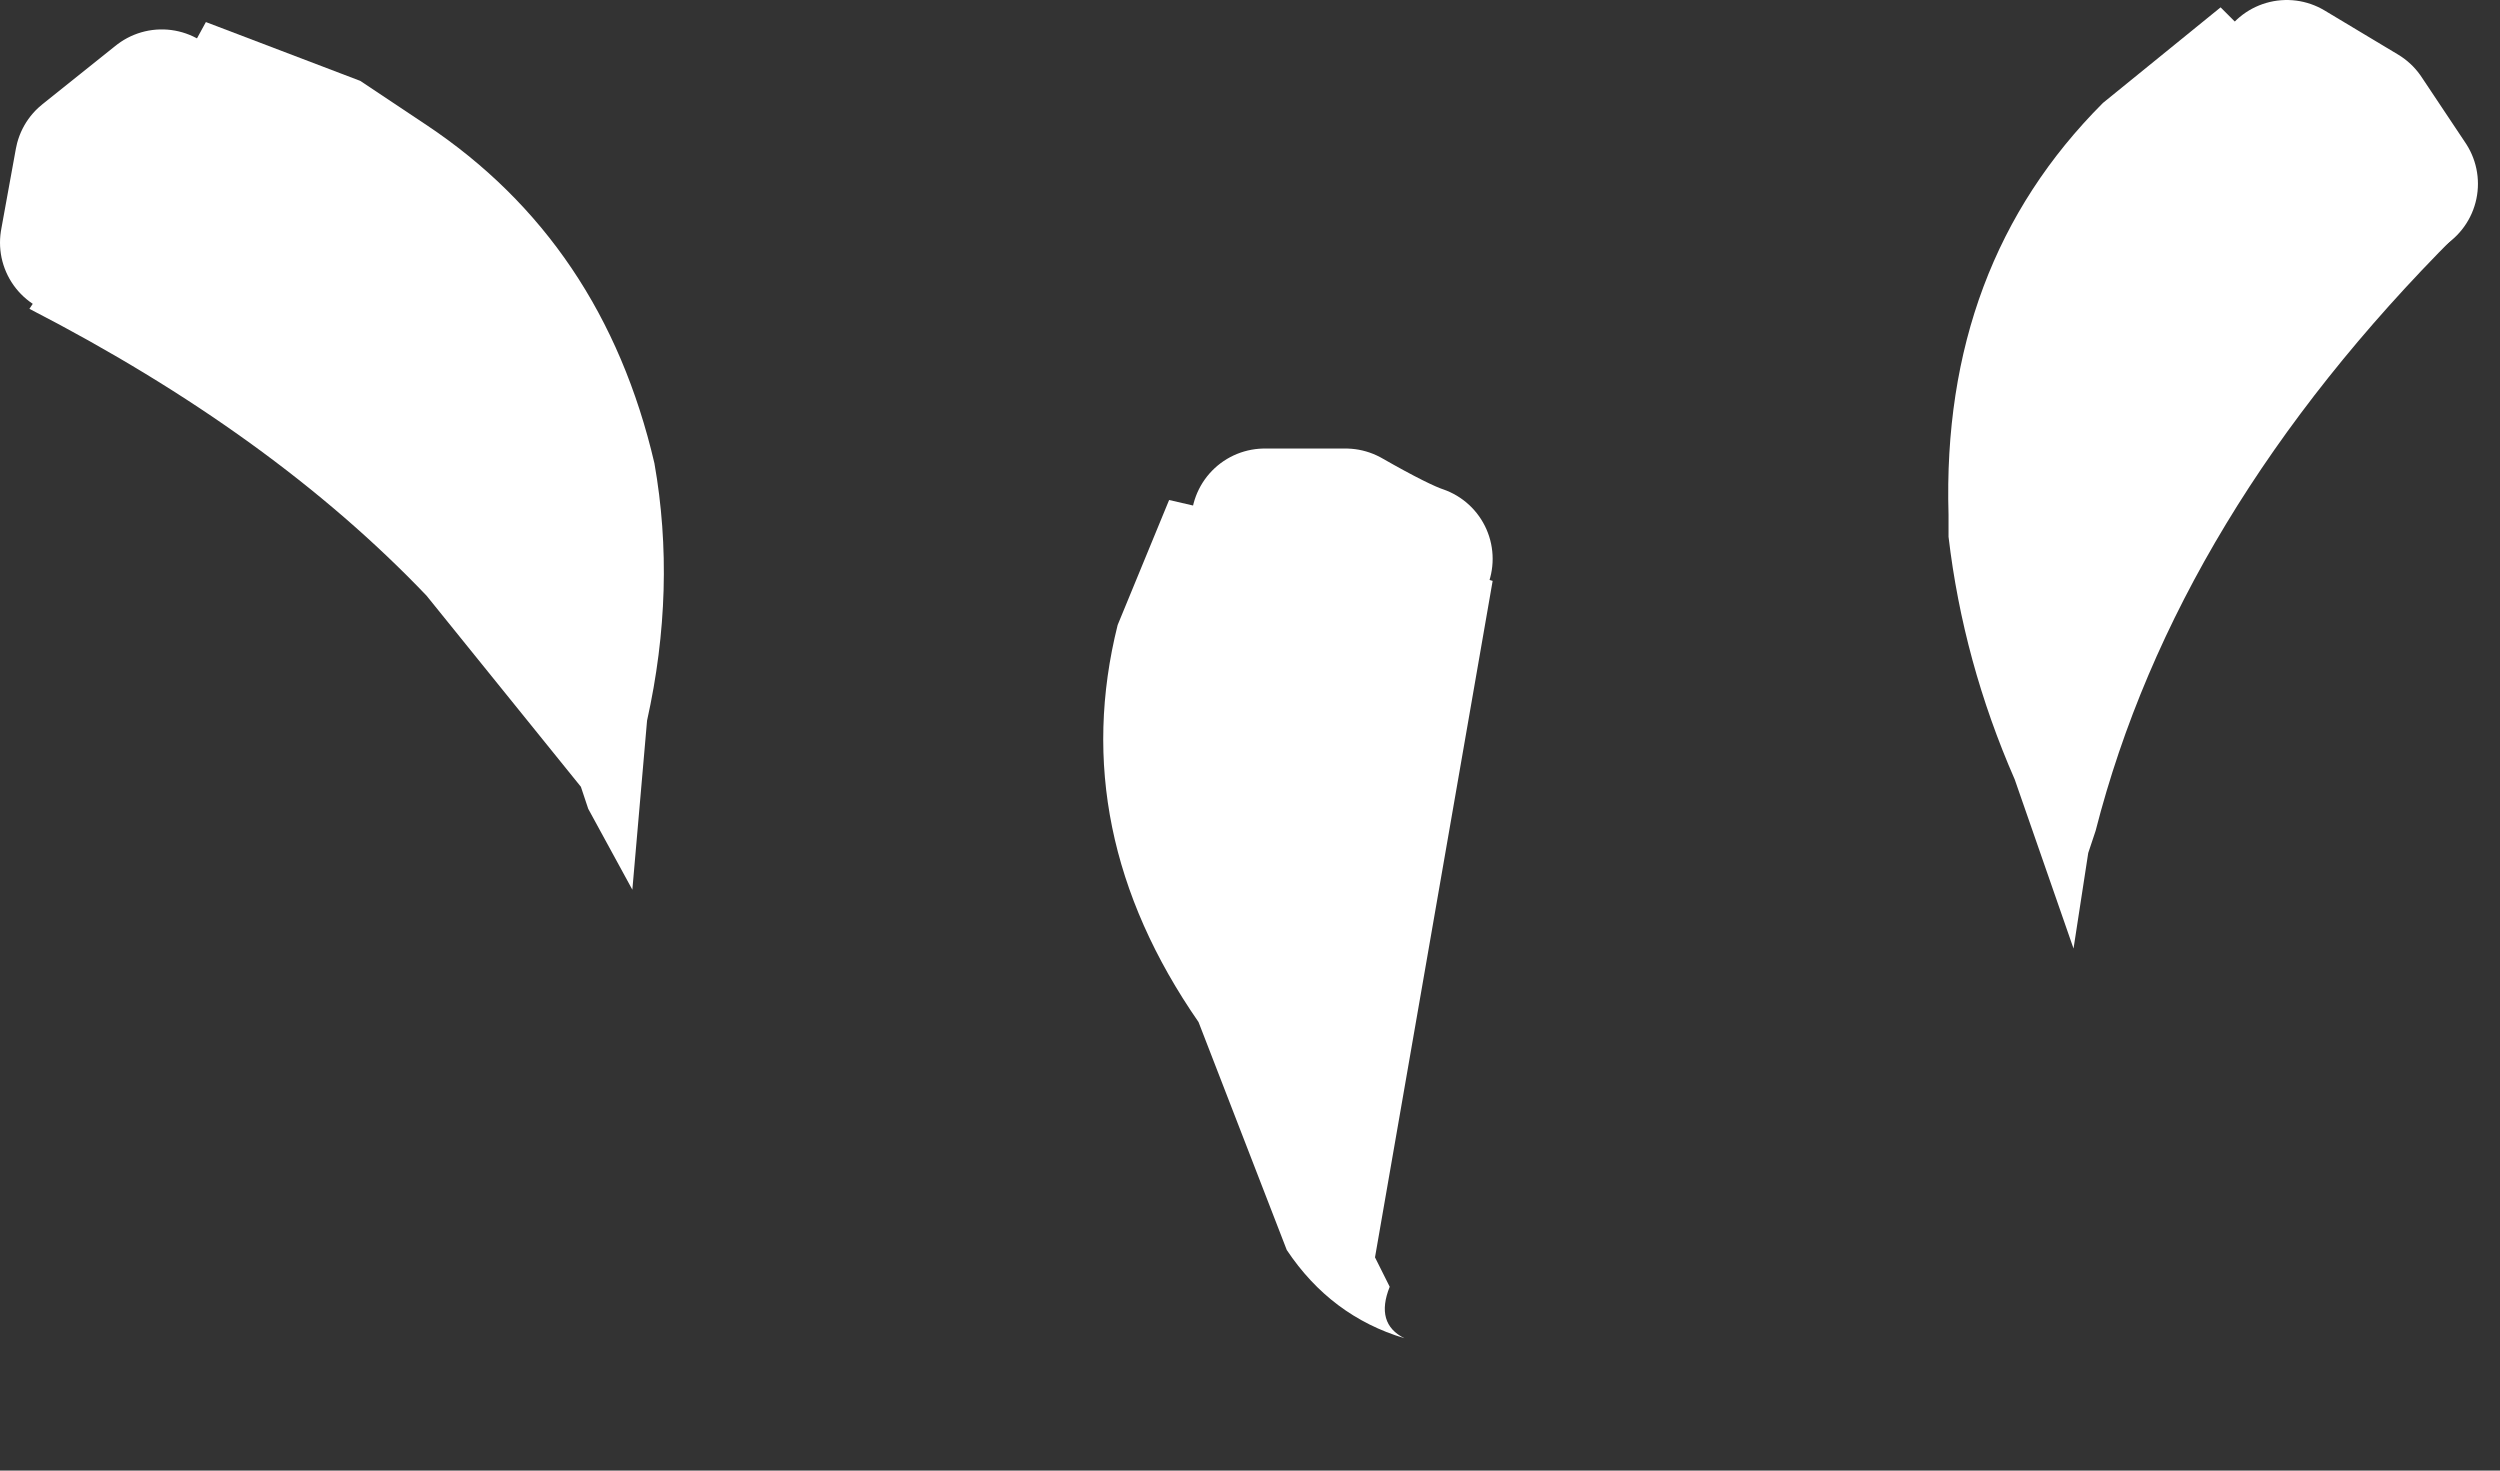 <?xml version="1.0" encoding="utf-8"?>
<svg version="1.1" id="Layer_1"
xmlns="http://www.w3.org/2000/svg"
xmlns:xlink="http://www.w3.org/1999/xlink"
xmlns:author="http://www.sothink.com"
width="17px" height="10px"
xml:space="preserve">
<rect width="100%" height="100%" fill="#333333" stroke="none"/>
<g id="679" transform="matrix(1, 0, 0, 1, 8.9, 11.95)">
<path style="fill:#FFFFFF;fill-opacity:1" d="M6.65,-11.45L7.15 -11.15L7.45 -10.7L7.8 -10.35Q5.9 -8.45 5.35 -6.3L5.3 -6.15L5.2 -5.5L4.8 -6.65Q4.45 -7.45 4.35 -8.3L4.35 -8.45Q4.3 -10.15 5.4 -11.25L6.2 -11.9L6.65 -11.45M0.75,-8.15L1.25 -8L0.45 -3.4L0.55 -3.2Q0.45 -2.95 0.65 -2.85Q0.15 -3 -0.15 -3.45L-0.75 -5Q-1.65 -6.3 -1.3 -7.7L-0.95 -8.55L-0.3 -8.4L0.25 -8.4Q0.6 -8.2 0.75 -8.15M-7.8,-11.25L-7.5 -11.8L-6.45 -11.4L-6 -11.1Q-4.8 -10.3 -4.45 -8.8Q-4.3 -7.95 -4.5 -7.05L-4.6 -5.9L-4.9 -6.45L-4.95 -6.6L-6 -7.9Q-7.05 -9 -8.7 -9.85L-8.4 -10.3L-8.3 -10.85L-7.8 -11.25" />
<path style="fill:none;stroke-width:1;stroke-linecap:round;stroke-linejoin:round;stroke-miterlimit:3;stroke:#FFFFFF;stroke-opacity:1" d="M6.65,-11.45L7.15 -11.15L7.45 -10.7M-0.3,-8.4L0.25 -8.4Q0.6 -8.2 0.75 -8.15M-8.4,-10.3L-8.3 -10.85L-7.8 -11.25" />
</g>
</svg>
